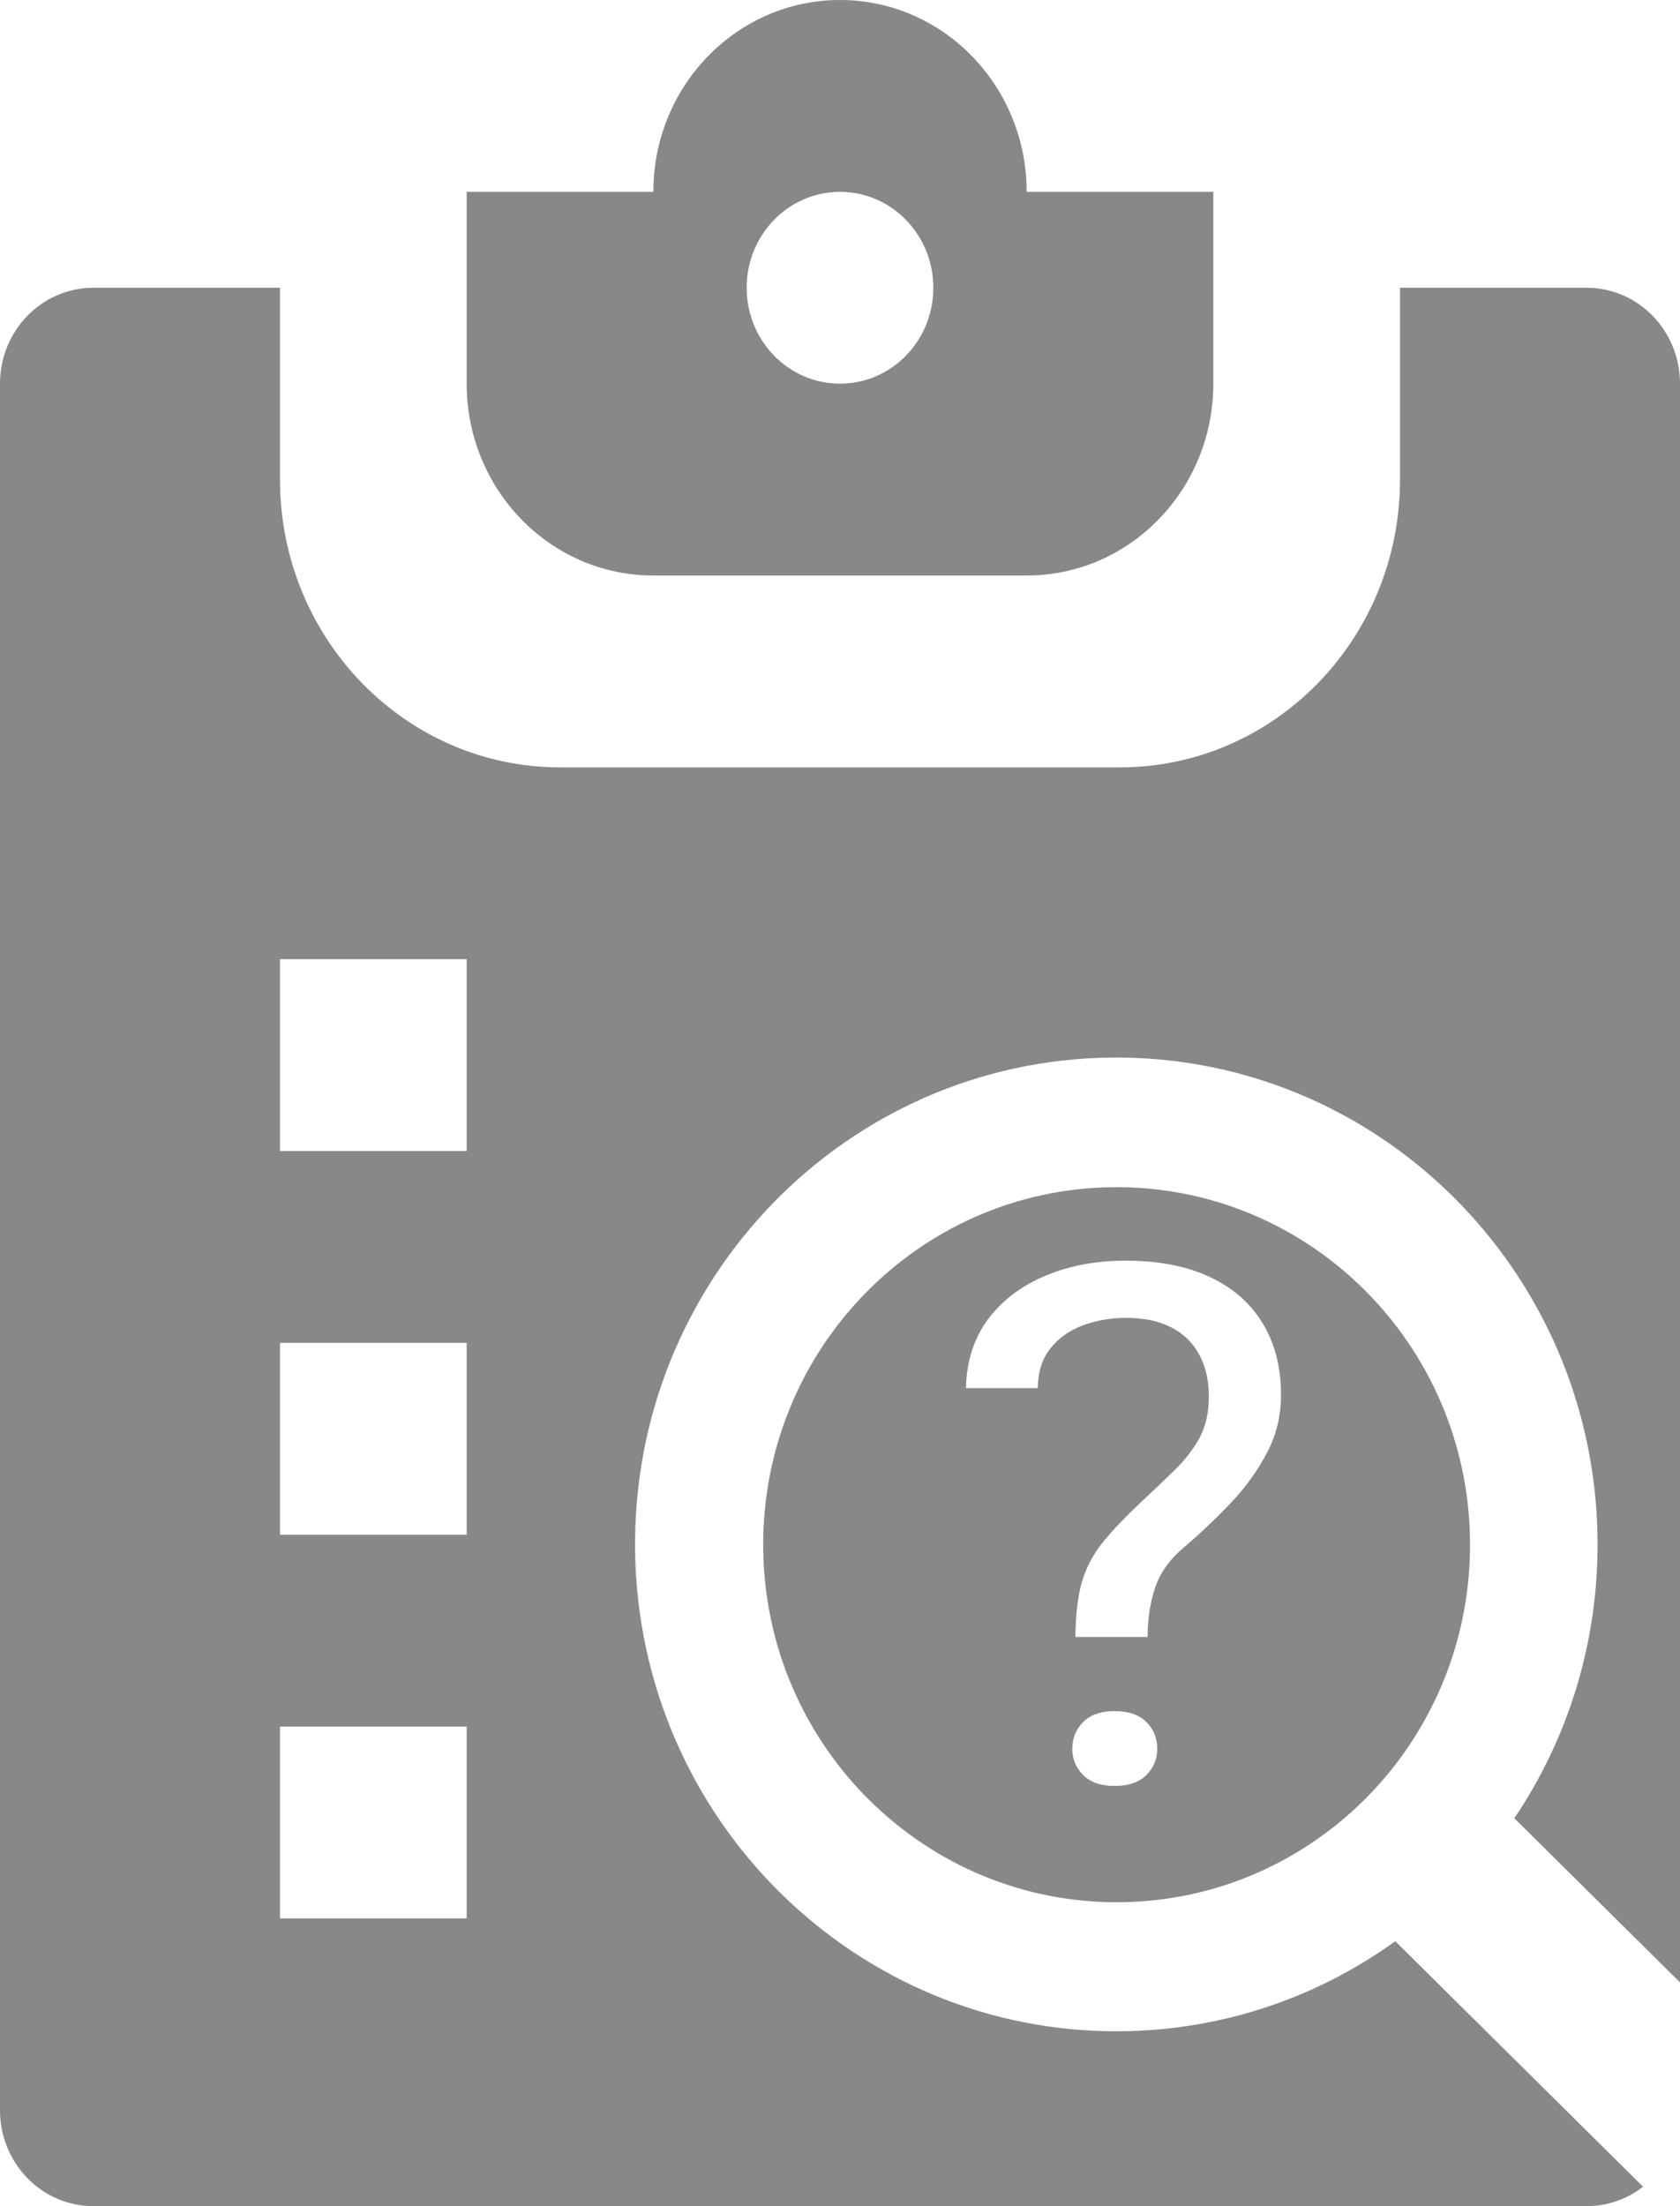 
<svg width="128" height="168" viewBox="0 0 128 168" fill="#888888" xmlns="http://www.w3.org/2000/svg">
<path fill-rule="evenodd" clip-rule="evenodd" d="M64 0C56.145 0 49.778 6.541 49.778 14.609H35.556V29.217C35.556 37.286 41.923 43.826 49.778 43.826H78.222C86.077 43.826 92.444 37.286 92.444 29.217V14.609H78.222C78.222 6.541 71.855 0 64 0ZM71.111 21.913C71.111 25.947 67.927 29.217 64 29.217C60.073 29.217 56.889 25.947 56.889 21.913C56.889 17.879 60.073 14.609 64 14.609C67.927 14.609 71.111 17.879 71.111 21.913Z" />
<path fill-rule="evenodd" clip-rule="evenodd" d="M7.111 21.913C3.184 21.913 0 25.183 0 29.217V160.696C0 164.73 3.184 168 7.111 168H120.889C122.503 168 123.991 167.448 125.185 166.517L106.308 147.826C100.416 152.07 93.224 154.598 85.441 154.68C65.191 154.892 48.602 138.465 48.388 117.991C48.174 97.516 64.415 80.746 84.665 80.534C104.915 80.323 121.504 96.749 121.718 117.223C121.8 125.094 119.451 132.416 115.378 138.462L128 150.96V29.217C128 25.183 124.816 21.913 120.889 21.913H106.667V36.522C106.667 48.624 97.115 58.435 85.333 58.435H42.667C30.885 58.435 21.333 48.624 21.333 36.522V21.913H7.111ZM21.333 73.043V87.652H35.556V73.043H21.333ZM21.333 102.261V116.87H35.556V102.261H21.333ZM21.333 131.478V146.087H35.556V131.478H21.333Z" />
<path fill-rule="evenodd" clip-rule="evenodd" d="M85.361 144.855C100.232 144.7 112.159 132.384 112.002 117.348C111.845 102.312 99.662 90.249 84.791 90.405C69.92 90.56 57.993 102.876 58.15 117.912C58.307 132.948 70.49 145.011 85.361 144.855ZM87.433 124.656H81.935C81.955 122.935 82.122 121.529 82.438 120.435C82.772 119.324 83.314 118.312 84.063 117.398C84.812 116.484 85.807 115.444 87.048 114.28C87.955 113.437 88.782 112.649 89.531 111.914C90.3 111.161 90.92 110.355 91.393 109.495C91.866 108.616 92.103 107.568 92.103 106.349C92.103 105.113 91.856 104.047 91.364 103.151C90.891 102.254 90.181 101.565 89.236 101.081C88.309 100.597 87.157 100.355 85.777 100.355C84.635 100.355 83.551 100.543 82.526 100.919C81.501 101.296 80.674 101.878 80.043 102.667C79.413 103.437 79.088 104.45 79.068 105.704H73.6C73.639 103.679 74.191 101.941 75.255 100.489C76.339 99.038 77.797 97.927 79.63 97.156C81.462 96.385 83.511 96 85.777 96C88.28 96 90.408 96.412 92.162 97.237C93.935 98.061 95.285 99.244 96.211 100.785C97.137 102.308 97.6 104.118 97.6 106.215C97.6 107.828 97.236 109.315 96.507 110.677C95.797 112.022 94.881 113.285 93.758 114.468C92.635 115.651 91.442 116.78 90.181 117.855C89.098 118.769 88.369 119.799 87.994 120.946C87.62 122.093 87.433 123.33 87.433 124.656ZM81.699 133.177C81.699 132.371 81.975 131.69 82.526 131.134C83.078 130.579 83.876 130.301 84.92 130.301C85.984 130.301 86.792 130.579 87.344 131.134C87.896 131.69 88.171 132.371 88.171 133.177C88.171 133.948 87.896 134.611 87.344 135.167C86.792 135.722 85.984 136 84.92 136C83.876 136 83.078 135.722 82.526 135.167C81.975 134.611 81.699 133.948 81.699 133.177Z" />
</svg>

